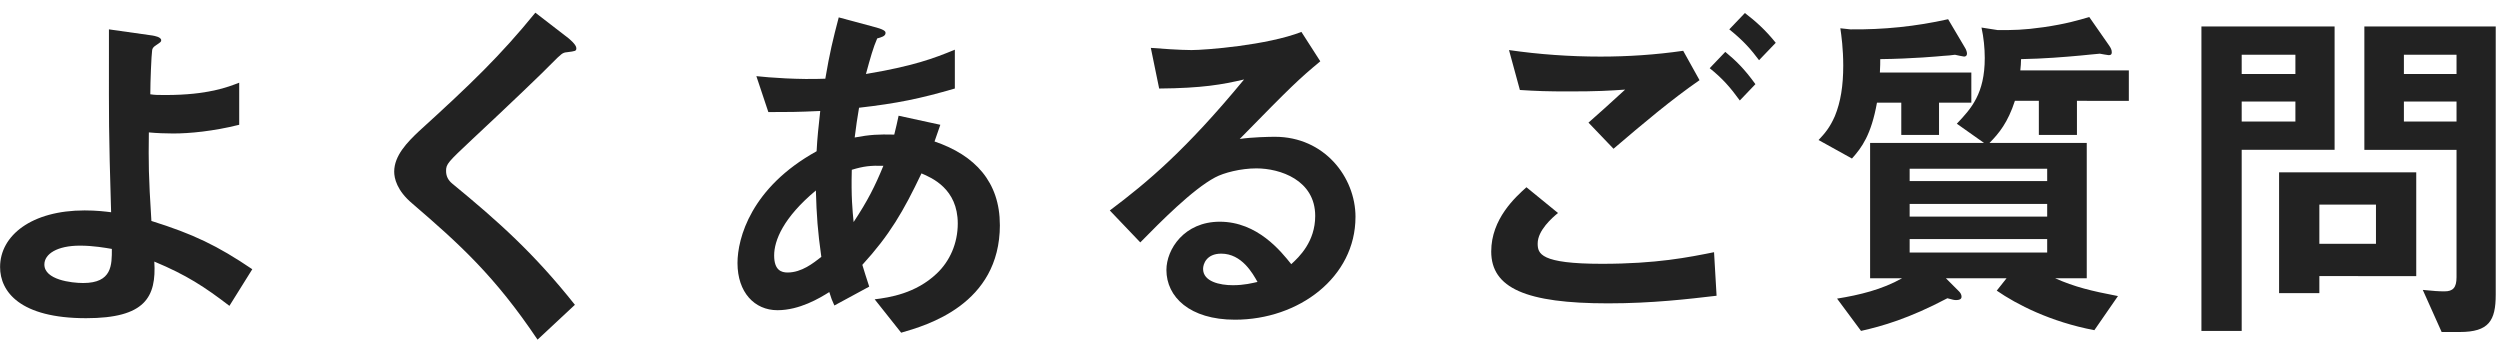 <svg fill="none" height="22" viewBox="0 0 155 22" width="155" xmlns="http://www.w3.org/2000/svg"><g fill="#222"><path d="m15.642 16.692c-2.16-1.462-3.667-2.183-6.255-2.993-.18-2.857-.18-3.577-.158-5.49.45.045 1.057.067 1.507.067 1.012 0 2.475-.135 4.095-.54v-2.61c-.697.27-1.935.765-4.567.765-.495 0-.63 0-.945-.045 0-.787.068-2.43.113-2.722.022-.18.135-.247.27-.338.27-.18.292-.202.292-.292 0-.203-.427-.27-.54-.292l-2.7-.382v1.597c0 3.937-.022 4.522.135 9.742-.36-.045-.9-.113-1.642-.113-3.285 0-5.242 1.552-5.242 3.51 0 1.53 1.237 3.172 5.332 3.172 3.667 0 4.365-1.305 4.23-3.51 2.002.833 3.127 1.575 4.657 2.745zm-8.707-1.26c0 .99.022 2.115-1.777 2.115-.742 0-2.407-.203-2.407-1.147 0-.652.787-1.17 2.205-1.17.832 0 1.575.135 1.98.203z"/><path d="m35.734 2.99c0-.225-.427-.562-.472-.607l-2.07-1.597c-2.16 2.655-4.005 4.432-7.2 7.335-.743.697-1.552 1.53-1.552 2.52 0 .405.158 1.17 1.125 1.98 2.902 2.497 5.107 4.477 7.762 8.437l2.317-2.16c-2.52-3.172-4.702-5.13-7.605-7.515-.247-.203-.383-.45-.383-.787 0-.427.113-.54 1.597-1.935 2.317-2.16 4.5-4.252 4.972-4.747.585-.585.652-.652.922-.675.517-.068.585-.068.585-.247z"/><path d="m61.991 13.947c0-2.655-1.53-4.32-4.05-5.175l.36-1.035-2.587-.562c-.09.427-.158.72-.27 1.17-.99-.022-1.485 0-2.453.18.113-.9.135-1.012.27-1.845 2.362-.27 3.78-.562 5.94-1.192v-2.407c-1.305.54-2.565 1.012-5.512 1.507.27-.99.45-1.642.698-2.205.247-.068.517-.135.517-.337 0-.068 0-.18-.562-.338l-2.34-.63c-.36 1.372-.562 2.205-.832 3.802-1.643.068-3.465-.068-4.275-.158l.743 2.227c1.215 0 1.8 0 3.217-.068-.113 1.057-.18 1.62-.225 2.497-4.072 2.25-4.905 5.4-4.905 6.93 0 1.823 1.058 2.925 2.475 2.925 1.373 0 2.61-.743 3.217-1.125.135.427.158.495.315.833l2.16-1.17c-.225-.72-.27-.81-.427-1.35 1.688-1.845 2.542-3.307 3.667-5.67.63.27 2.25.945 2.25 3.105 0 1.238-.495 2.34-1.305 3.105-1.305 1.238-2.925 1.485-3.847 1.597l1.643 2.07c1.552-.45 6.12-1.732 6.12-6.682zm-7.222-3.667c-.517 1.26-.968 2.16-1.845 3.487-.068-.72-.158-1.552-.113-3.24.743-.225 1.17-.27 1.958-.247zm-3.847 5.647c-.495.383-1.215.968-2.092.968-.383 0-.833-.135-.833-1.058s.562-2.34 2.587-4.027c.045 1.575.113 2.52.338 4.117z"/><path d="m84.041 13.453c0-2.475-1.935-4.972-4.995-4.972-.338 0-1.44.022-2.183.135 3.263-3.33 3.645-3.69 4.995-4.815l-1.17-1.822c-2.138.832-5.962 1.125-6.817 1.125-.698 0-1.98-.09-2.52-.135l.517 2.52c2.678-.022 3.915-.247 5.265-.562-3.6 4.365-5.985 6.367-8.325 8.122l1.89 1.98c1.26-1.282 3.24-3.285 4.635-4.027.54-.292 1.597-.562 2.565-.562 1.462 0 3.645.72 3.645 2.947 0 1.597-.99 2.542-1.485 2.992-.63-.787-2.092-2.632-4.432-2.632-2.205 0-3.308 1.71-3.308 2.993 0 1.665 1.44 3.082 4.252 3.082 3.96 0 7.47-2.632 7.47-6.367zm-6.075 4.027c-.315.068-.81.203-1.53.203-.81 0-1.845-.225-1.845-1.012 0-.292.203-.945 1.125-.945 1.282 0 1.957 1.238 2.25 1.755z"/><path d="m110.096 2.653c-.63-.787-1.26-1.35-1.913-1.845l-.967 1.012c.922.742 1.372 1.282 1.845 1.912zm-1.26 2.565c-.698-.967-1.215-1.462-1.868-2.002l-.967 1.012c.787.63 1.282 1.192 1.867 2.002zm-3.465-.247-1.013-1.822c-1.71.247-3.42.36-5.13.36-1.89 0-3.803-.135-5.67-.405l.675 2.475c1.057.068 1.71.09 3.06.09 1.71 0 2.498-.045 3.465-.113-.855.787-1.755 1.597-2.272 2.047l1.552 1.62c1.845-1.575 3.578-3.037 5.333-4.252zm1.057 13.365-.157-2.7c-1.575.315-3.555.72-6.953.72-3.825 0-3.982-.63-3.982-1.26 0-.81.9-1.597 1.26-1.89l-1.957-1.597c-.675.608-2.183 1.957-2.183 3.982 0 2.272 2.16 3.217 7.245 3.217 2.745 0 4.995-.27 6.727-.472z"/><path d="m131.988 6.253v-1.89h-6.728c.023-.247.045-.45.045-.697 1.373-.022 2.745-.135 3.713-.225.315-.022.81-.09 1.17-.113.135.022.472.09.54.09.09 0 .202 0 .202-.18 0-.158-.067-.27-.157-.405l-1.238-1.777c-.697.203-1.44.427-2.835.63-1.26.18-1.89.18-2.835.18l-1.012-.158c.135.607.202 1.282.202 1.89 0 2.205-.832 3.127-1.732 4.072l1.687 1.192h-7.064v8.392h1.979c-1.237.698-2.632 1.035-4.027 1.26l1.485 2.002c1.305-.292 2.97-.765 5.355-2.025.315.09.427.113.54.113.18 0 .337-.045.337-.203 0-.18-.112-.292-.18-.36l-.787-.787h3.757l-.607.765c1.237.855 3.33 1.935 6.052 2.452l1.463-2.115c-1.643-.315-2.678-.562-3.893-1.103h1.958v-8.392h-6.03c.585-.585 1.147-1.282 1.575-2.61h1.485v2.115h2.362v-2.115zm-5.063 7.177h-8.527v-.787h8.527zm0-2.205h-8.527v-.765h8.527zm0 4.432h-8.527v-.833h8.527zm-4.702-9.292v-1.867h-5.67c.023-.45.022-.585.022-.832 1.98-.022 3.69-.18 3.915-.203.135 0 .585-.045.72-.068.113.022.495.113.563.113.112 0 .18-.068.18-.18 0-.067-.023-.225-.158-.427l-1.012-1.71c-2.003.45-4.005.652-6.052.63l-.63-.068c.067.45.18 1.282.18 2.317 0 1.237-.158 2.25-.518 3.127-.315.72-.63 1.08-1.012 1.485l2.07 1.147c.607-.675 1.192-1.462 1.552-3.465h1.507v2.002h2.34v-2.002z"/><path d="m154.735 18.267v-16.627h-8.145v7.65h5.715v7.897c0 .652-.225.877-.743.877-.36 0-.675-.022-1.35-.09l1.17 2.61h1.125c1.8 0 2.228-.698 2.228-2.317zm-2.43-13.68h-3.263v-1.192h3.263zm0 2.947h-3.263v-1.237h3.263zm-7.56 1.755v-7.65h-8.257v18.877h2.497v-11.227zm-2.43-4.702h-3.33v-1.192h3.33zm0 2.947h-3.33v-1.237h3.33zm7.492 9.585v-6.435h-8.504v7.492h2.497v-1.058zm-2.497-2.002h-3.51v-2.43h3.51z"/></g></svg>
